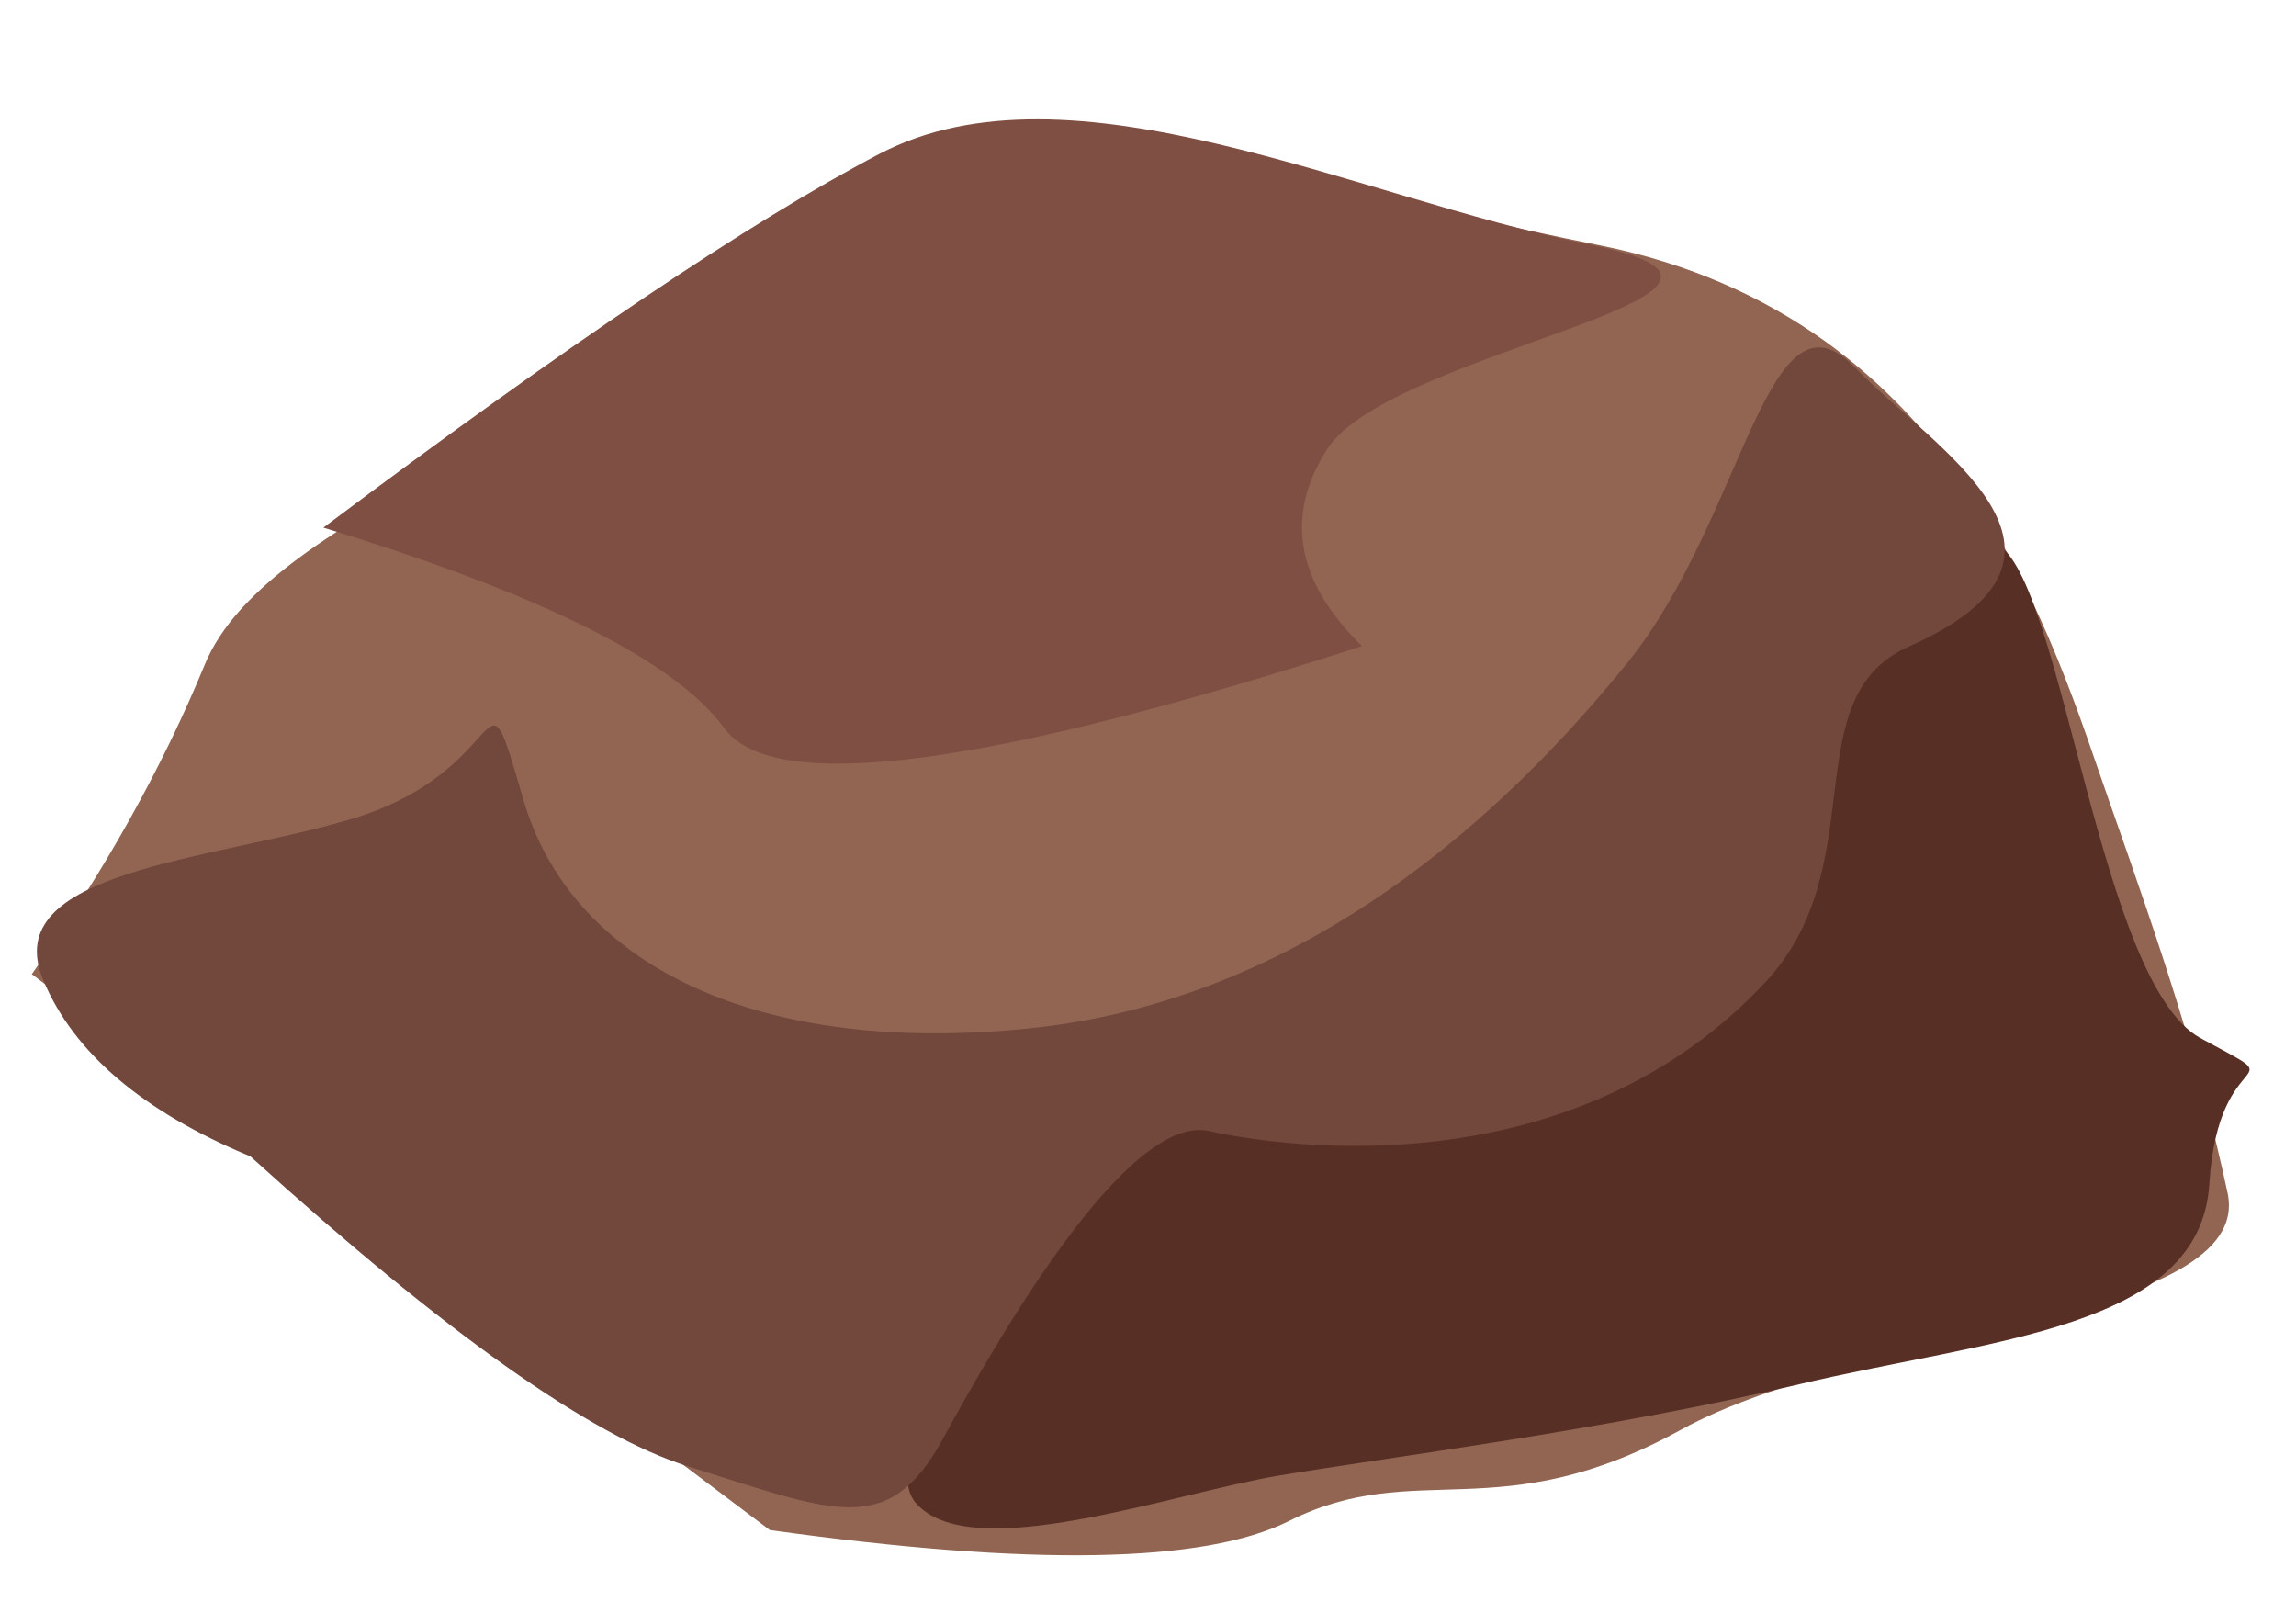 <?xml version="1.0" encoding="UTF-8" standalone="no"?><!-- Generator: Gravit.io --><svg xmlns="http://www.w3.org/2000/svg" xmlns:xlink="http://www.w3.org/1999/xlink" style="isolation:isolate" viewBox="0 0 84 59" width="84pt" height="59pt"><defs><clipPath id="_clipPath_sC8kfKkiwkLMrP3bR0ekTJ01hID1bZy7"><rect width="84" height="59"/></clipPath></defs><g clip-path="url(#_clipPath_sC8kfKkiwkLMrP3bR0ekTJ01hID1bZy7)"><g><path d=" M 1.163 35.634 L 4.094 37.841 L 28.163 55.967 Q 42.496 57.967 47.163 55.634 C 51.83 53.3 54.83 55.967 61.496 52.3 C 68.163 48.634 82.496 48.3 81.496 43.634 C 80.496 38.967 79.163 34.967 77.163 29.3 C 75.163 23.634 71.83 11.634 58.496 8.967 C 45.163 6.3 37.163 2.634 29.83 8.967 C 22.496 15.3 9.83 18.634 7.496 24.3 Q 5.163 29.967 1.163 35.634 Z " fill="rgb(145,101,82)"/><path d=" M 42.83 41.3 C 40.147 41.456 31.496 52.634 33.496 54.967 C 35.496 57.3 42.83 54.634 46.83 53.967 C 50.83 53.3 58.83 52.3 65.83 50.634 C 72.83 48.967 80.496 48.634 80.83 43.3 C 81.163 37.967 84.163 39.967 80.496 37.967 C 76.83 35.967 75.496 21.634 73.163 19.967 C 70.83 18.3 60.163 27.634 57.83 34.634 C 55.496 41.634 44.798 41.186 42.83 41.3 Z " fill="rgb(87,47,37)"/><path d=" M 11.83 19.3 Q 23.83 22.967 26.496 26.634 Q 29.163 30.3 49.83 23.634 Q 46.215 20.102 48.548 16.436 C 50.882 12.769 67.017 10.717 58.111 8.936 C 49.625 7.239 39.163 1.967 32.163 5.634 Q 25.163 9.3 11.83 19.3 Z " fill="rgb(128,79,67)"/><path d=" M 9.163 42.3 Q 19.83 51.967 25.163 53.634 C 30.496 55.3 32.496 56.3 34.496 52.634 C 36.496 48.967 41.236 40.707 44.236 41.373 C 47.236 42.04 57.619 43.385 64.58 35.936 C 68.59 31.644 65.611 25.529 69.83 23.654 C 77.427 20.278 70.767 16.436 67.861 13.436 C 64.639 10.11 63.83 18.967 59.496 24.3 C 55.163 29.634 47.83 36.634 37.496 37.634 C 27.163 38.634 20.83 34.967 19.163 29.3 C 17.496 23.634 18.923 28.154 12.83 29.967 C 7.678 31.499 -0.087 31.842 1.58 35.842 Q 3.246 39.842 9.163 42.3 Z " fill="rgb(114,71,60)"/></g></g></svg>